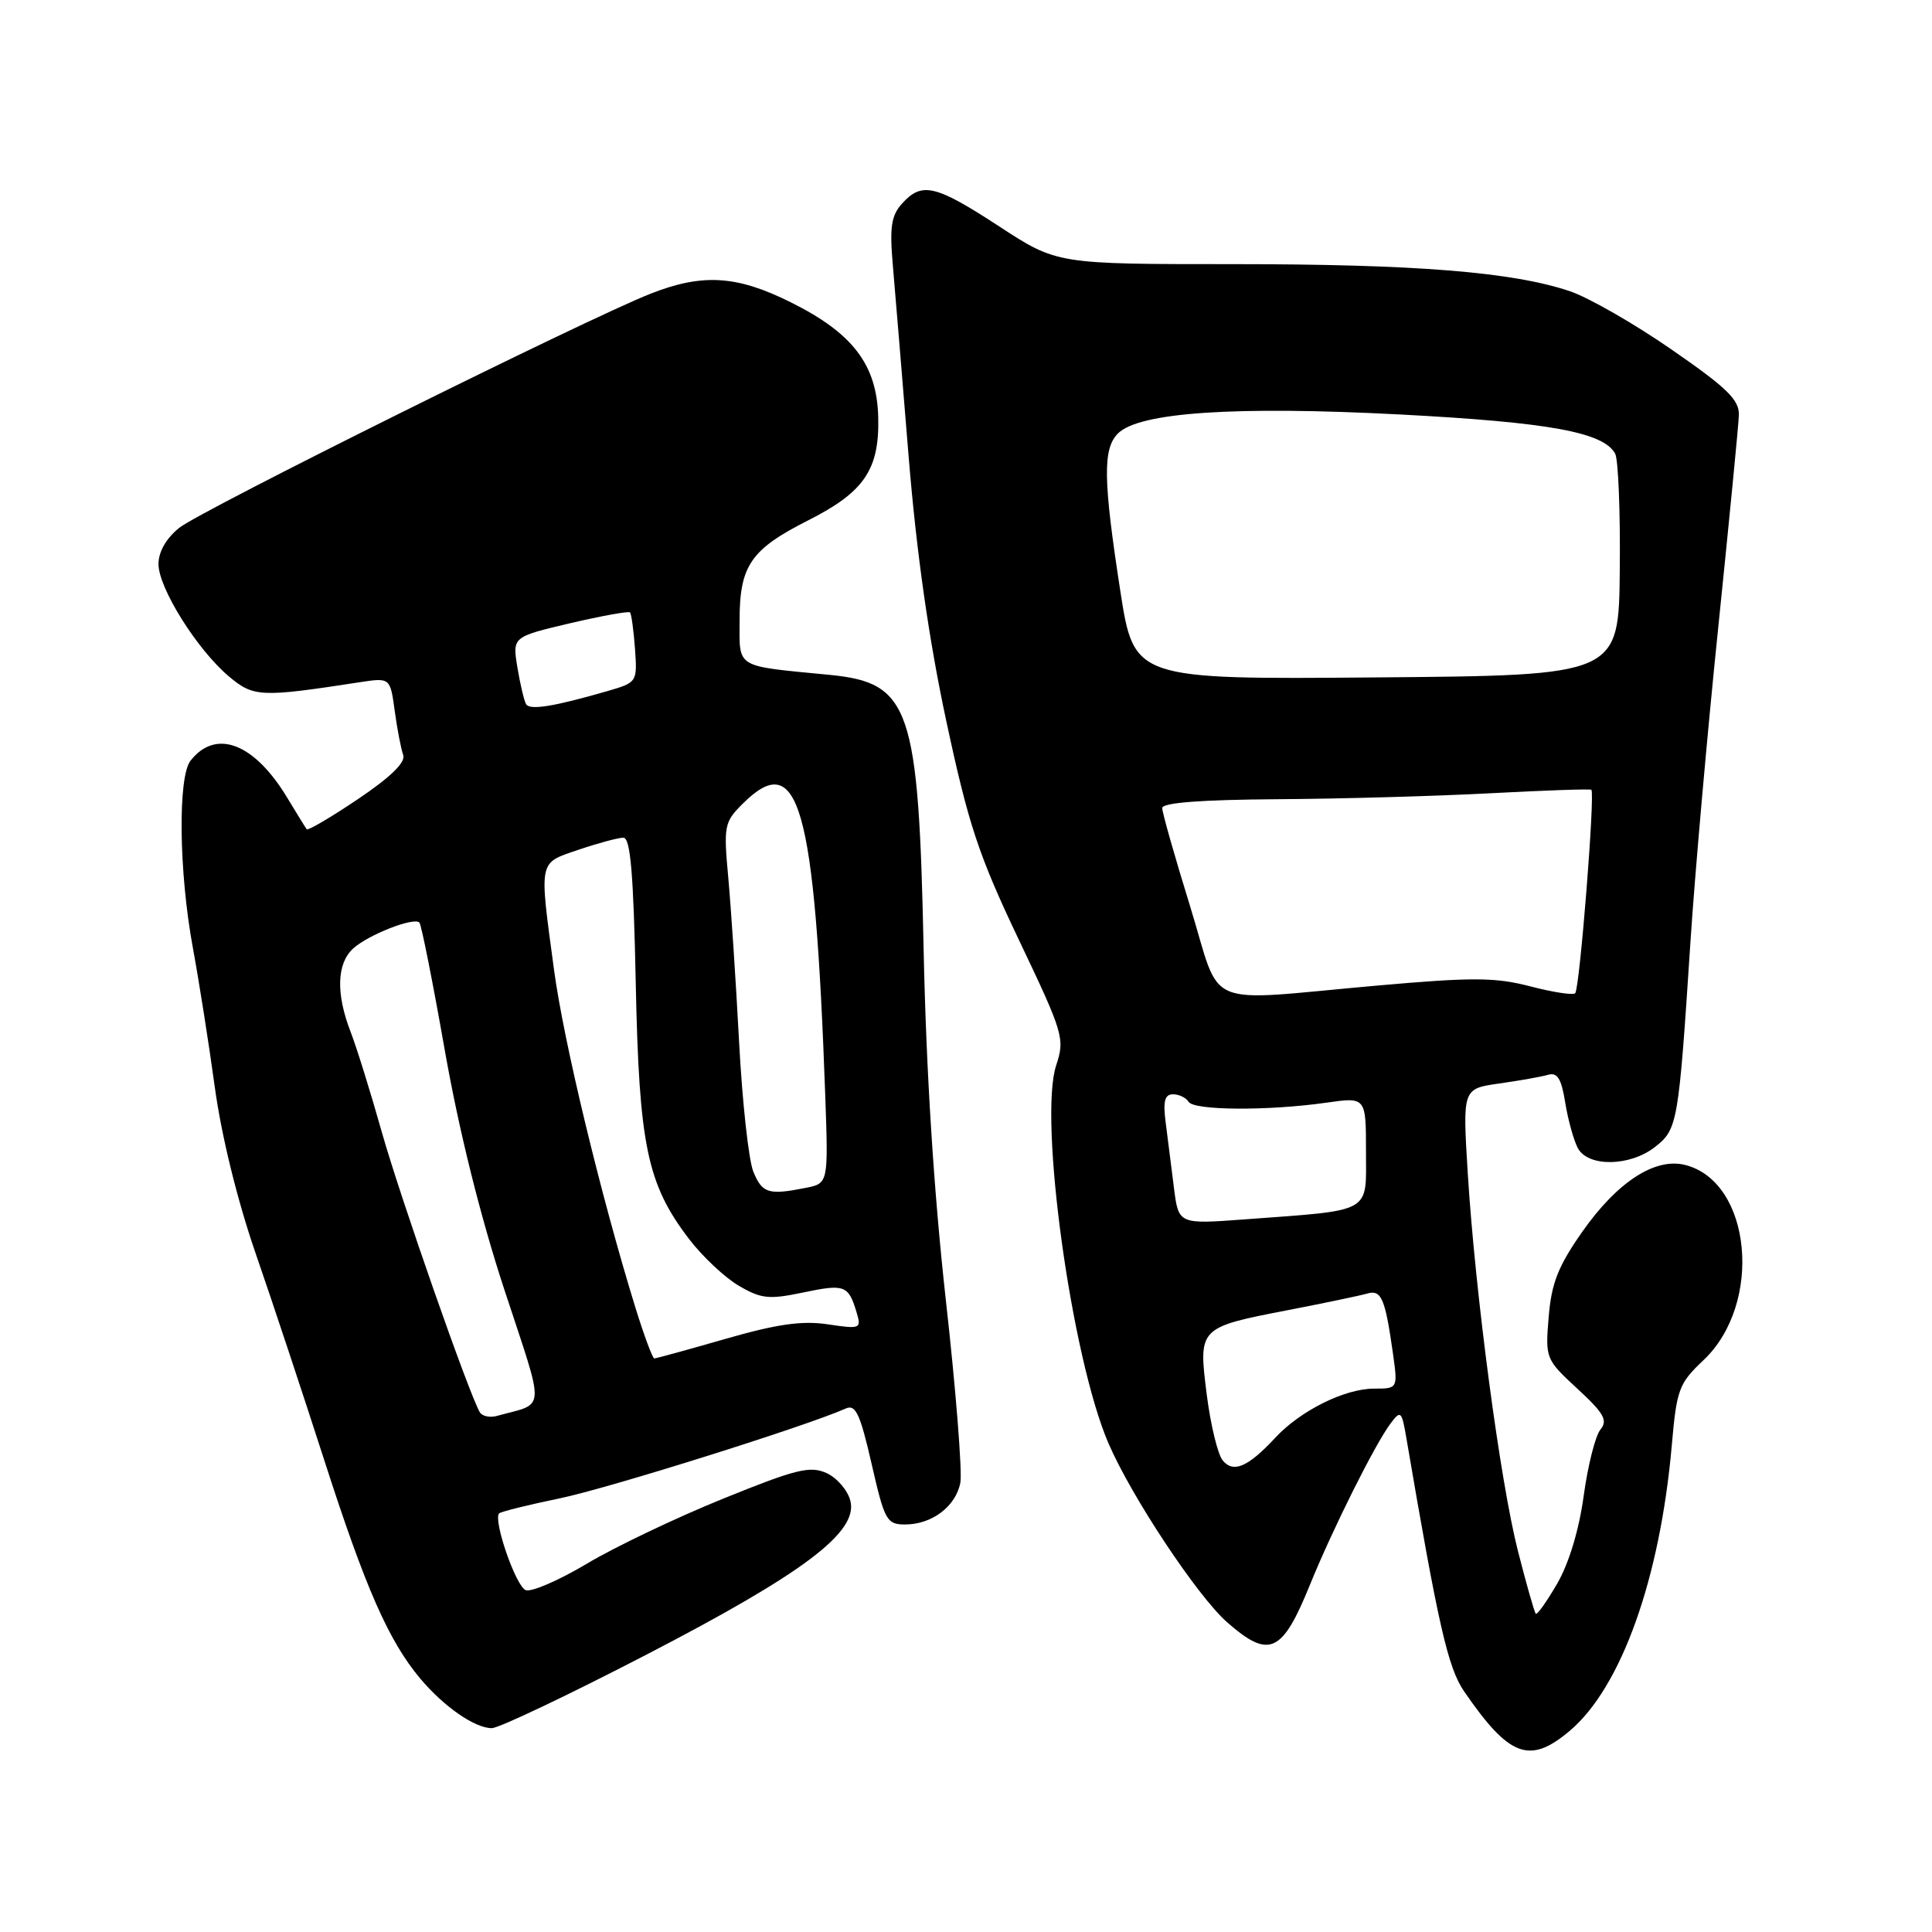 <?xml version="1.0" encoding="UTF-8" standalone="no"?>
<!DOCTYPE svg PUBLIC "-//W3C//DTD SVG 1.1//EN" "http://www.w3.org/Graphics/SVG/1.1/DTD/svg11.dtd" >
<svg xmlns="http://www.w3.org/2000/svg" xmlns:xlink="http://www.w3.org/1999/xlink" version="1.1" viewBox="0 0 256 256">
 <g >
 <path fill="currentColor"
d=" M 207.98 229.36 C 214.81 223.61 219.97 209.19 221.52 191.52 C 222.17 184.08 222.46 183.31 225.72 180.23 C 233.64 172.76 232.11 156.57 223.28 154.36 C 219.30 153.36 214.30 156.61 209.67 163.20 C 206.47 167.76 205.58 170.01 205.21 174.48 C 204.75 180.00 204.80 180.12 209.01 184.01 C 212.53 187.25 213.07 188.21 212.07 189.42 C 211.40 190.22 210.40 194.17 209.85 198.19 C 209.24 202.69 207.89 207.16 206.34 209.83 C 204.96 212.21 203.68 214.01 203.50 213.83 C 203.32 213.65 202.25 209.90 201.13 205.50 C 198.76 196.18 195.47 171.33 194.48 155.38 C 193.80 144.26 193.80 144.26 198.65 143.57 C 201.32 143.19 204.23 142.68 205.12 142.42 C 206.36 142.06 206.89 142.91 207.40 146.10 C 207.77 148.38 208.52 151.09 209.07 152.13 C 210.43 154.67 215.99 154.58 219.31 151.97 C 222.29 149.63 222.42 148.86 223.98 125.00 C 224.57 115.92 226.24 97.03 227.69 83.00 C 229.13 68.97 230.36 56.39 230.41 55.02 C 230.48 52.99 228.88 51.42 221.50 46.32 C 216.55 42.89 210.47 39.41 208.00 38.58 C 200.40 36.03 187.58 35.00 163.31 35.00 C 140.06 35.00 140.06 35.00 132.40 30.00 C 123.96 24.49 122.16 24.06 119.54 26.96 C 118.09 28.56 117.86 30.07 118.31 35.21 C 118.61 38.67 119.55 50.05 120.40 60.50 C 121.44 73.24 123.08 84.77 125.38 95.50 C 128.33 109.28 129.66 113.30 134.98 124.48 C 140.92 136.95 141.12 137.61 139.95 141.16 C 137.60 148.26 141.98 179.91 146.88 191.25 C 149.94 198.35 158.67 211.50 162.60 214.96 C 168.18 219.85 169.89 219.08 173.58 209.98 C 176.61 202.54 182.20 191.35 184.27 188.60 C 185.60 186.82 185.74 186.95 186.36 190.60 C 190.57 215.32 191.86 221.01 194.01 224.13 C 199.99 232.82 202.67 233.83 207.98 229.36 Z  M 85.50 219.33 C 106.52 208.45 113.72 203.02 112.68 198.87 C 112.33 197.48 110.91 195.82 109.52 195.19 C 107.34 194.20 105.48 194.66 95.75 198.61 C 89.56 201.12 81.47 204.98 77.76 207.20 C 74.05 209.41 70.41 210.99 69.66 210.70 C 68.35 210.20 65.30 201.37 66.14 200.53 C 66.37 200.30 70.00 199.40 74.21 198.53 C 80.64 197.20 106.90 188.95 112.08 186.63 C 113.37 186.05 113.98 187.36 115.49 193.96 C 117.21 201.49 117.49 202.00 119.94 202.00 C 123.49 202.00 126.65 199.60 127.25 196.47 C 127.52 195.04 126.66 184.12 125.32 172.19 C 123.74 157.97 122.73 142.06 122.39 126.00 C 121.72 93.66 120.62 90.46 109.89 89.42 C 97.26 88.19 98.00 88.64 98.00 82.18 C 98.00 74.96 99.48 72.80 107.05 68.97 C 114.51 65.21 116.54 62.23 116.37 55.29 C 116.20 48.35 113.03 44.17 104.85 40.09 C 97.64 36.48 93.10 36.20 86.17 38.93 C 77.63 42.30 26.62 67.64 23.75 69.94 C 22.03 71.32 21.00 73.11 21.00 74.74 C 21.00 77.91 26.11 86.07 30.32 89.62 C 33.60 92.38 34.52 92.42 47.60 90.41 C 51.70 89.78 51.70 89.78 52.30 94.18 C 52.63 96.61 53.14 99.25 53.43 100.05 C 53.77 101.01 51.75 102.98 47.44 105.88 C 43.86 108.29 40.80 110.09 40.64 109.88 C 40.48 109.67 39.34 107.82 38.10 105.77 C 33.72 98.47 28.62 96.50 25.25 100.79 C 23.55 102.95 23.70 115.51 25.54 125.50 C 26.35 129.90 27.67 138.24 28.46 144.04 C 29.34 150.48 31.44 159.03 33.86 166.04 C 36.04 172.34 40.13 184.67 42.95 193.43 C 48.41 210.40 51.48 217.39 55.66 222.39 C 58.80 226.13 62.89 228.98 65.16 228.99 C 66.07 229.00 75.22 224.65 85.50 219.33 Z  M 162.02 193.52 C 161.36 192.73 160.41 188.80 159.90 184.79 C 158.78 175.89 158.78 175.90 170.76 173.58 C 175.56 172.65 180.25 171.67 181.17 171.40 C 183.03 170.86 183.54 172.03 184.56 179.25 C 185.23 184.00 185.23 184.00 182.07 184.00 C 178.19 184.00 172.33 186.91 169.00 190.49 C 165.37 194.39 163.44 195.23 162.02 193.52 Z  M 155.55 157.36 C 155.21 154.69 154.72 150.81 154.46 148.75 C 154.09 145.92 154.33 145.00 155.43 145.00 C 156.23 145.00 157.16 145.45 157.50 146.00 C 158.21 147.15 168.03 147.21 175.75 146.11 C 181.00 145.36 181.00 145.36 181.00 152.59 C 181.00 160.88 182.04 160.30 164.83 161.58 C 156.16 162.22 156.16 162.22 155.55 157.36 Z  M 157.69 120.07 C 155.66 113.51 154.00 107.66 154.00 107.07 C 154.00 106.36 159.14 105.97 169.25 105.90 C 177.64 105.85 190.35 105.49 197.50 105.11 C 204.65 104.73 210.66 104.52 210.86 104.65 C 211.38 104.99 209.32 131.01 208.72 131.61 C 208.44 131.89 205.77 131.48 202.78 130.70 C 198.14 129.49 195.14 129.47 182.42 130.60 C 158.91 132.68 161.98 133.98 157.69 120.07 Z  M 148.44 78.26 C 146.17 63.56 146.11 59.46 148.14 57.43 C 150.94 54.63 163.66 53.78 185.50 54.92 C 205.29 55.96 212.48 57.27 214.02 60.12 C 214.43 60.88 214.71 67.80 214.63 75.50 C 214.50 89.50 214.50 89.50 182.38 89.76 C 150.26 90.03 150.26 90.03 148.44 78.26 Z  M 63.59 187.15 C 62.23 184.94 53.04 158.68 50.59 150.00 C 49.12 144.78 47.26 138.80 46.46 136.73 C 44.49 131.65 44.62 127.65 46.81 125.67 C 48.82 123.85 54.83 121.50 55.57 122.24 C 55.83 122.49 57.35 130.15 58.95 139.24 C 60.82 149.82 63.65 161.21 66.82 170.86 C 72.30 187.53 72.40 185.80 65.83 187.62 C 64.92 187.87 63.91 187.66 63.59 187.15 Z  M 84.19 173.25 C 79.61 158.41 74.68 137.97 73.41 128.50 C 71.43 113.76 71.29 114.43 76.68 112.59 C 79.25 111.72 81.92 111.00 82.60 111.00 C 83.54 111.00 83.94 115.76 84.24 130.25 C 84.68 151.78 85.74 156.88 91.29 164.16 C 93.07 166.49 96.05 169.29 97.90 170.37 C 100.85 172.10 101.90 172.21 106.38 171.27 C 111.90 170.11 112.41 170.29 113.48 173.82 C 114.16 176.08 114.05 176.13 109.69 175.48 C 106.30 174.97 102.97 175.44 96.16 177.40 C 91.19 178.83 86.93 180.00 86.70 180.00 C 86.47 180.00 85.34 176.96 84.19 173.25 Z  M 99.82 155.25 C 99.20 153.74 98.35 145.97 97.93 138.00 C 97.51 130.03 96.86 120.25 96.50 116.29 C 95.87 109.47 95.97 108.93 98.37 106.54 C 105.84 99.07 107.96 106.54 109.35 145.15 C 109.76 156.80 109.76 156.80 106.76 157.40 C 101.83 158.38 101.00 158.13 99.82 155.25 Z  M 69.71 93.31 C 69.45 92.86 68.93 90.68 68.56 88.45 C 67.89 84.39 67.89 84.39 75.51 82.59 C 79.70 81.61 83.29 80.96 83.48 81.15 C 83.66 81.34 83.96 83.51 84.14 85.96 C 84.45 90.39 84.43 90.43 80.46 91.58 C 73.41 93.62 70.20 94.14 69.71 93.31 Z "/>
</g>
</svg>